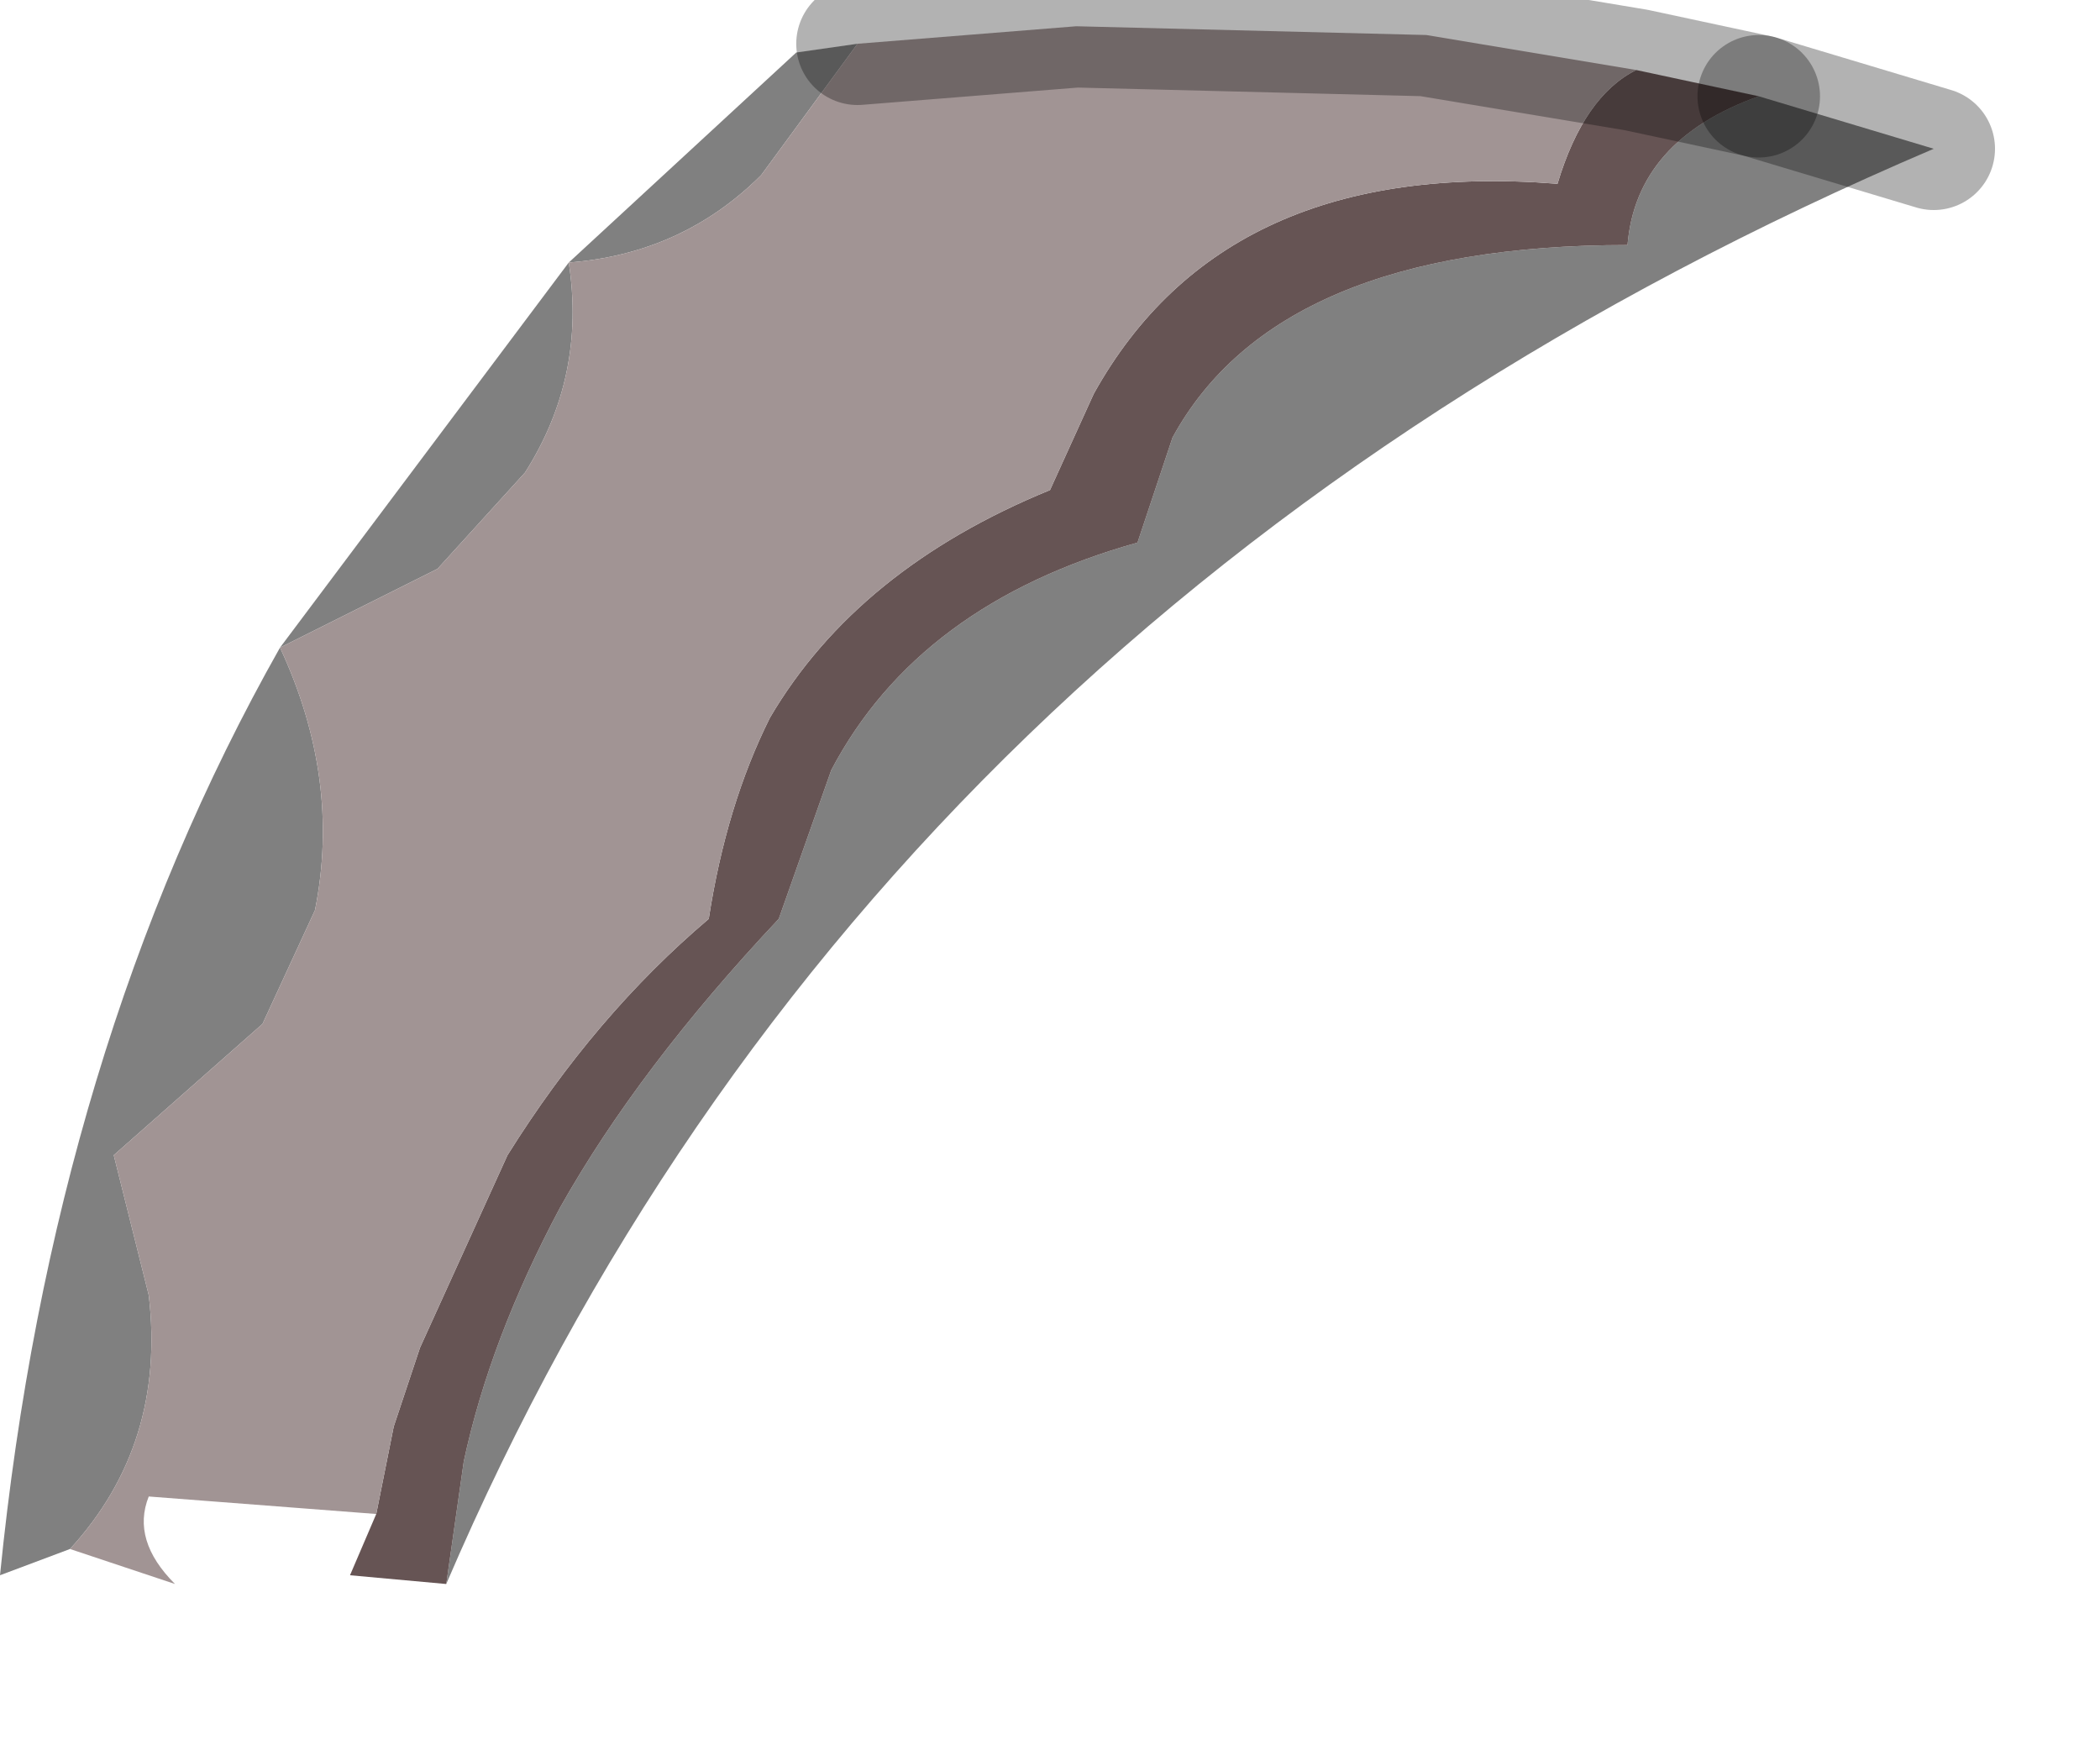 <?xml version="1.0" encoding="utf-8"?>
<svg version="1.1" id="Layer_1"
xmlns="http://www.w3.org/2000/svg"
xmlns:xlink="http://www.w3.org/1999/xlink"
width="12px" height="10px"
xml:space="preserve">
<g id="PathID_459" transform="matrix(1, 0, 0, 1, 0, 0.15)">
<path style="fill:#808080;fill-opacity:1" d="M2.55 8.9L2.65 8.2Q2.8 7.5 3.2 6.75Q3.65 5.95 4.45 5.1L4.75 4.25Q5.25 3.3 6.5 2.95L6.7 2.35Q7.3 1.25 9.3 1.25Q9.35 0.65 10.05 0.4L11.05 0.7Q4.95 3.3 2.55 8.9M4.9 0.1L4.35 0.85Q3.9 1.3 3.25 1.35Q3.35 2 3 2.55L2.5 3.1L1.6 3.55Q1.95 4.3 1.8 5.05L1.5 5.7L0.65 6.45L0.85 7.25Q0.95 8.1 0.4 8.7L0 8.85Q0.3 5.85 1.6 3.55L3.25 1.35L4.55 0.15L4.9 0.1" />
<path style="fill:#665454;fill-opacity:1" d="M10.05 0.4Q9.35 0.65 9.3 1.25Q7.3 1.25 6.7 2.35L6.5 2.95Q5.25 3.3 4.75 4.25L4.45 5.1Q3.65 5.95 3.2 6.75Q2.8 7.5 2.65 8.2L2.55 8.9L2 8.85L2.15 8.5L2.25 8L2.3 7.85L2.4 7.55L2.9 6.45Q3.4 5.65 4.05 5.1Q4.15 4.45 4.4 3.95Q4.9 3.1 6 2.65L6.25 2.1Q7 0.75 8.9 0.9Q9.05 0.4 9.35 0.25L10.05 0.4" />
<path style="fill:#A19494;fill-opacity:1" d="M0.85 8.4Q0.75 8.65 1 8.9L0.4 8.7Q0.95 8.1 0.85 7.25L0.65 6.45L1.5 5.7L1.8 5.05Q1.95 4.3 1.6 3.55L2.5 3.1L3 2.55Q3.35 2 3.25 1.35Q3.9 1.3 4.35 0.85L4.9 0.1L6.15 0L8.15 0.05L9.35 0.25Q9.05 0.4 8.9 0.9Q7 0.75 6.25 2.1L6 2.65Q4.9 3.1 4.4 3.95Q4.15 4.45 4.05 5.1Q3.4 5.65 2.9 6.45L2.4 7.55L2.3 7.85L2.25 8L2.15 8.5L0.85 8.4" />
<path style="fill:none;stroke-width:0.7;stroke-linecap:round;stroke-linejoin:round;stroke-miterlimit:3;stroke:#000000;stroke-opacity:0.302" d="M10.05 0.4L9.35 0.25L8.15 0.05L6.15 0L4.9 0.1" />
<path style="fill:none;stroke-width:0.7;stroke-linecap:round;stroke-linejoin:round;stroke-miterlimit:3;stroke:#000000;stroke-opacity:0.302" d="M11.05 0.7L10.05 0.4" />
</g>
</svg>
